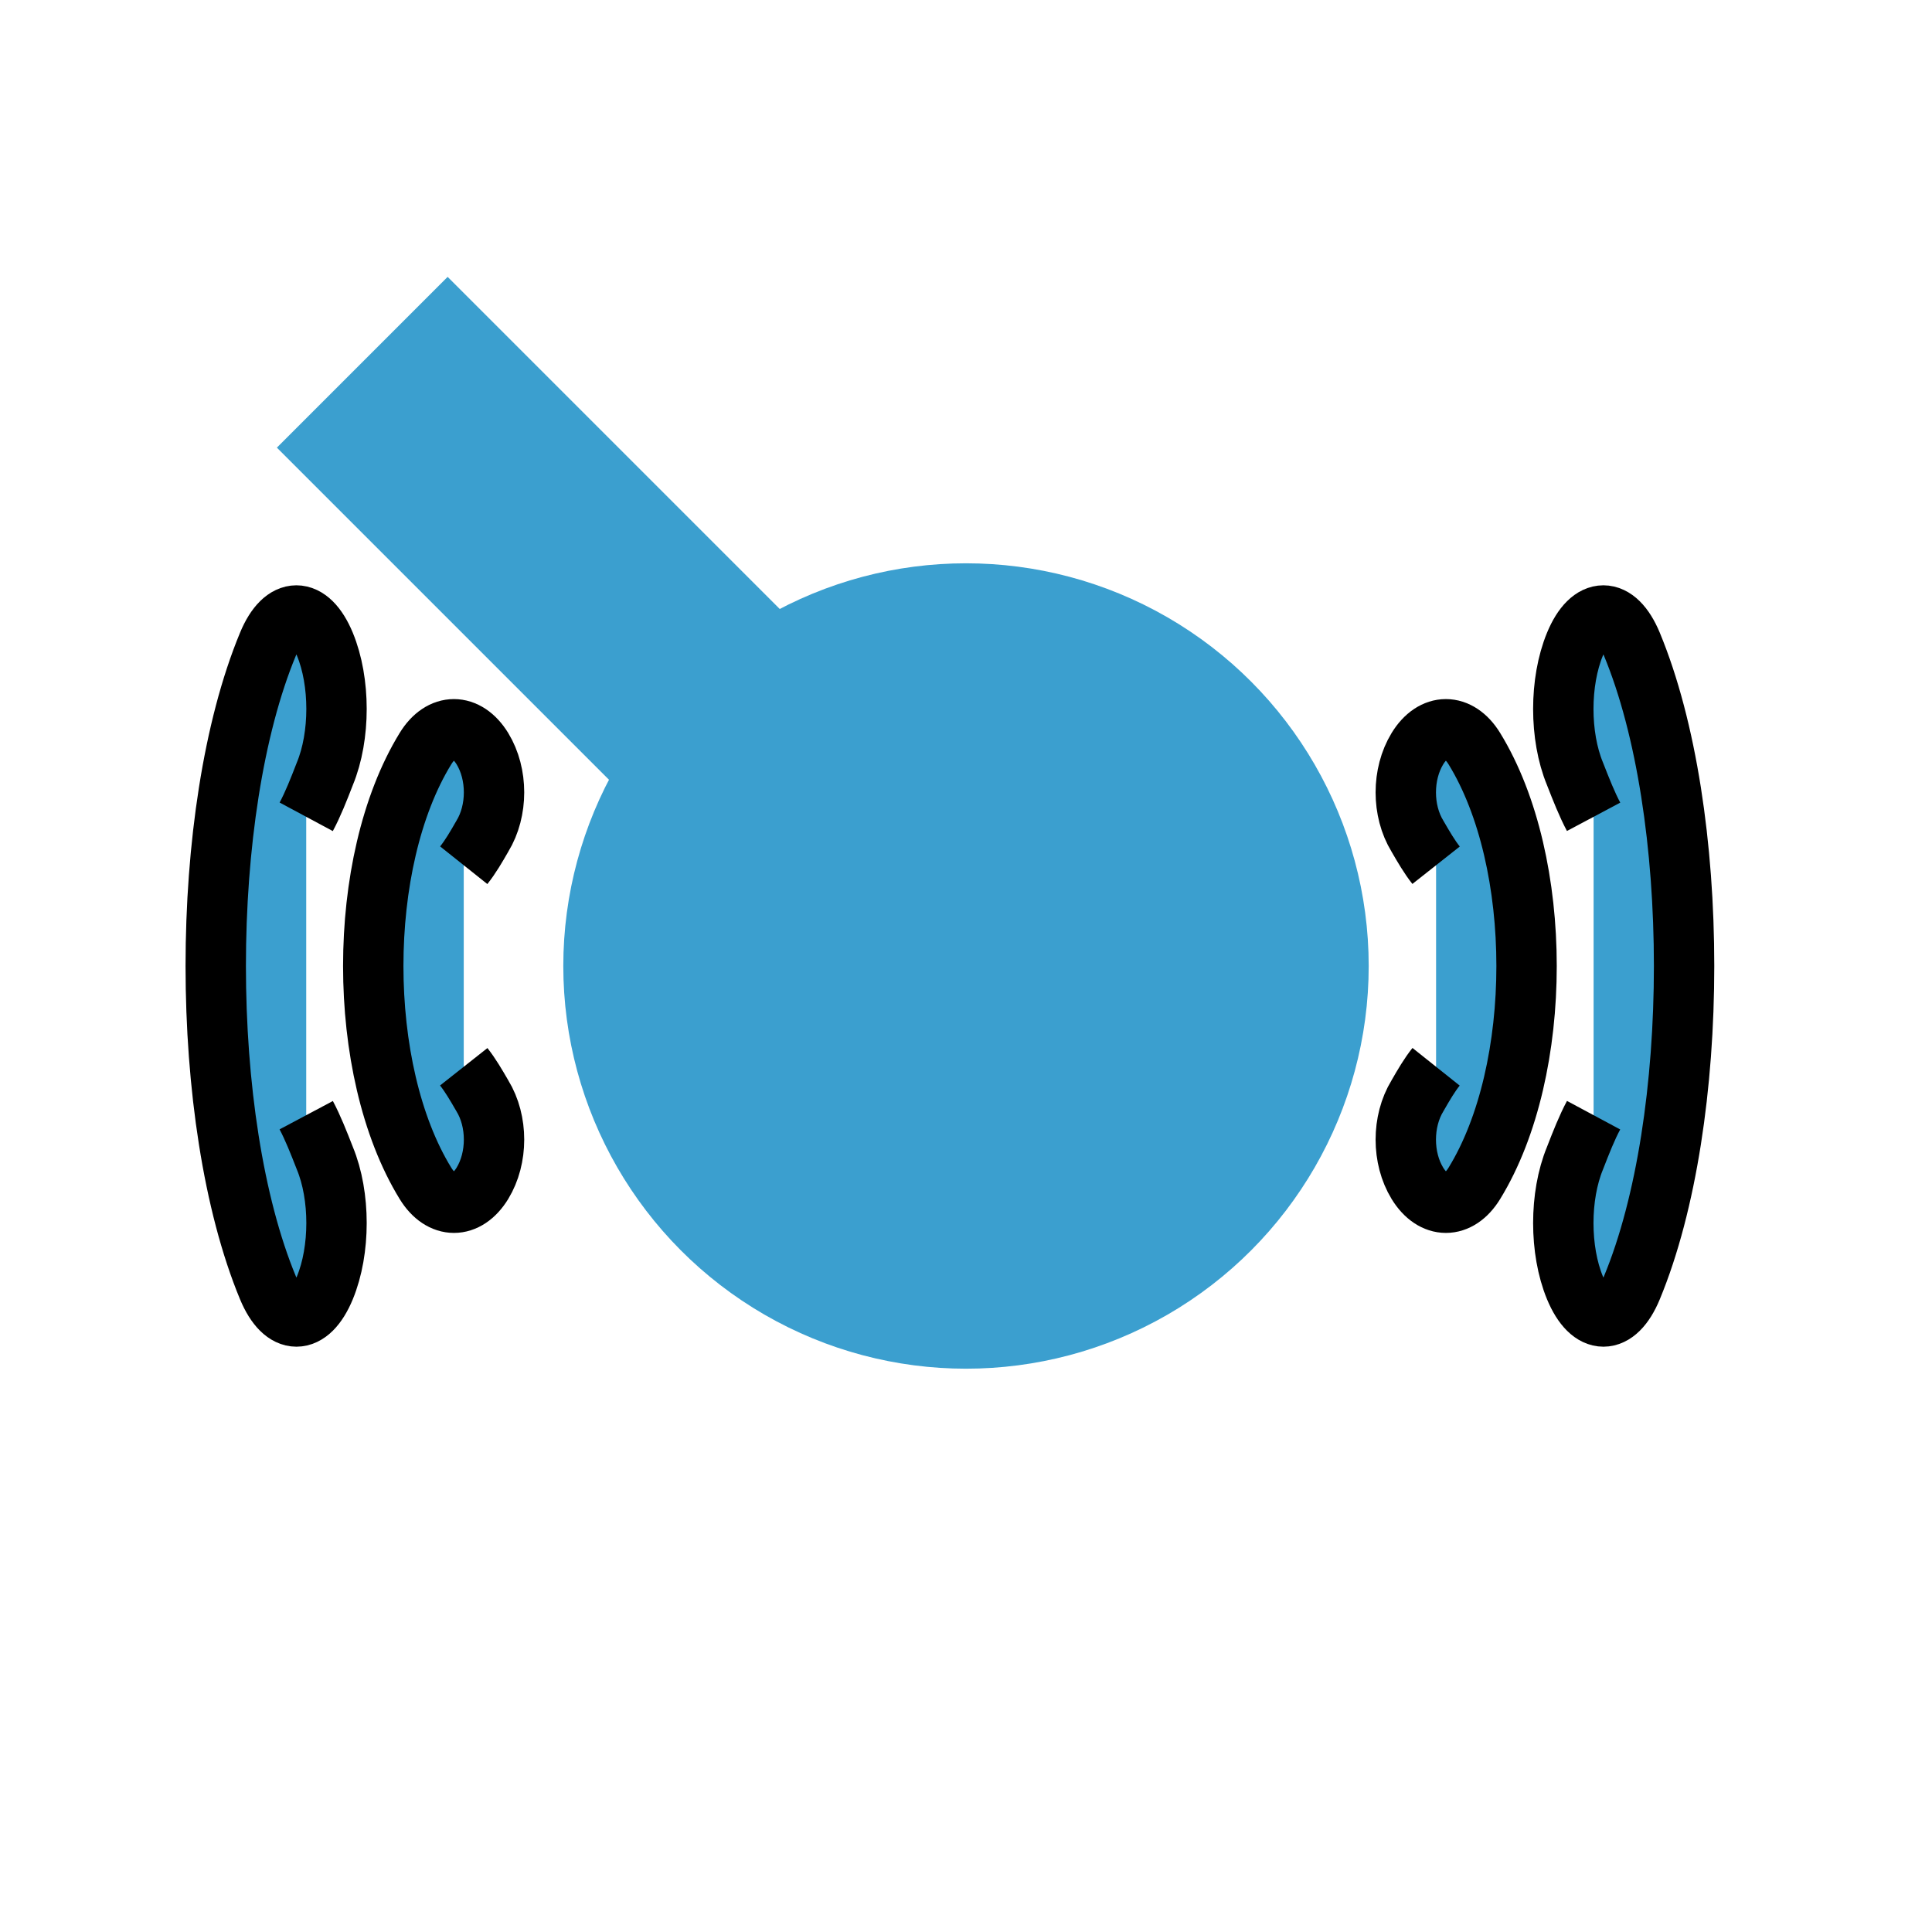 <?xml version="1.0" encoding="UTF-8"?>
<svg width="32" height="32" xmlns="http://www.w3.org/2000/svg">
  <circle cx="16" cy="16" r="6.67" fill="rgb(23.137%,62.353%,81.176%)" />
  <line x1="6" y1="6" x2="16" y2="16" stroke="rgb(23.137%,62.353%,81.176%)" stroke-width="4" />
  <path transform="rotate(180 7.183 16)" stroke="null" id="svg_1" fill="rgb(23.137%,62.353%,81.176%)" d="m6.685,17.669c-0.11,0.138 -0.206,0.302 -0.309,0.482c-0.257,0.421 -0.257,1.029 0,1.449c0.263,0.428 0.681,0.428 0.943,0c1.153,-1.878 1.153,-5.322 0,-7.2c-0.263,-0.428 -0.681,-0.428 -0.943,0c-0.257,0.421 -0.257,1.029 0,1.449c0.104,0.18 0.2,0.344 0.309,0.482"/>
  <path transform="rotate(180 4.574 16)" stroke="null" id="svg_5" fill="rgb(23.137%,62.353%,81.176%)" d="m4.076,18.471c-0.11,0.205 -0.206,0.448 -0.309,0.714c-0.257,0.623 -0.257,1.523 0,2.145c0.263,0.634 0.681,0.634 0.943,0c1.153,-2.781 1.153,-7.879 0,-10.66c-0.263,-0.634 -0.681,-0.634 -0.943,0c-0.257,0.623 -0.257,1.523 0,2.145c0.104,0.266 0.2,0.509 0.309,0.714"/>
  <path stroke="null" id="svg_6" fill="rgb(23.137%,62.353%,81.176%)" d="m23.786,17.669c-0.11,0.138 -0.206,0.302 -0.309,0.482c-0.257,0.421 -0.257,1.029 0,1.449c0.263,0.428 0.681,0.428 0.943,0c1.153,-1.878 1.153,-5.322 0,-7.2c-0.263,-0.428 -0.681,-0.428 -0.943,0c-0.257,0.421 -0.257,1.029 0,1.449c0.104,0.18 0.2,0.344 0.309,0.482"/>
  <path stroke="null" id="svg_7" fill="rgb(23.137%,62.353%,81.176%)" d="m26.395,18.471c-0.11,0.205 -0.206,0.448 -0.309,0.714c-0.257,0.623 -0.257,1.523 0,2.145c0.263,0.634 0.681,0.634 0.943,0c1.153,-2.781 1.153,-7.879 0,-10.66c-0.263,-0.634 -0.681,-0.634 -0.943,0c-0.257,0.623 -0.257,1.523 0,2.145c0.104,0.266 0.2,0.509 0.309,0.714"/>
</svg>